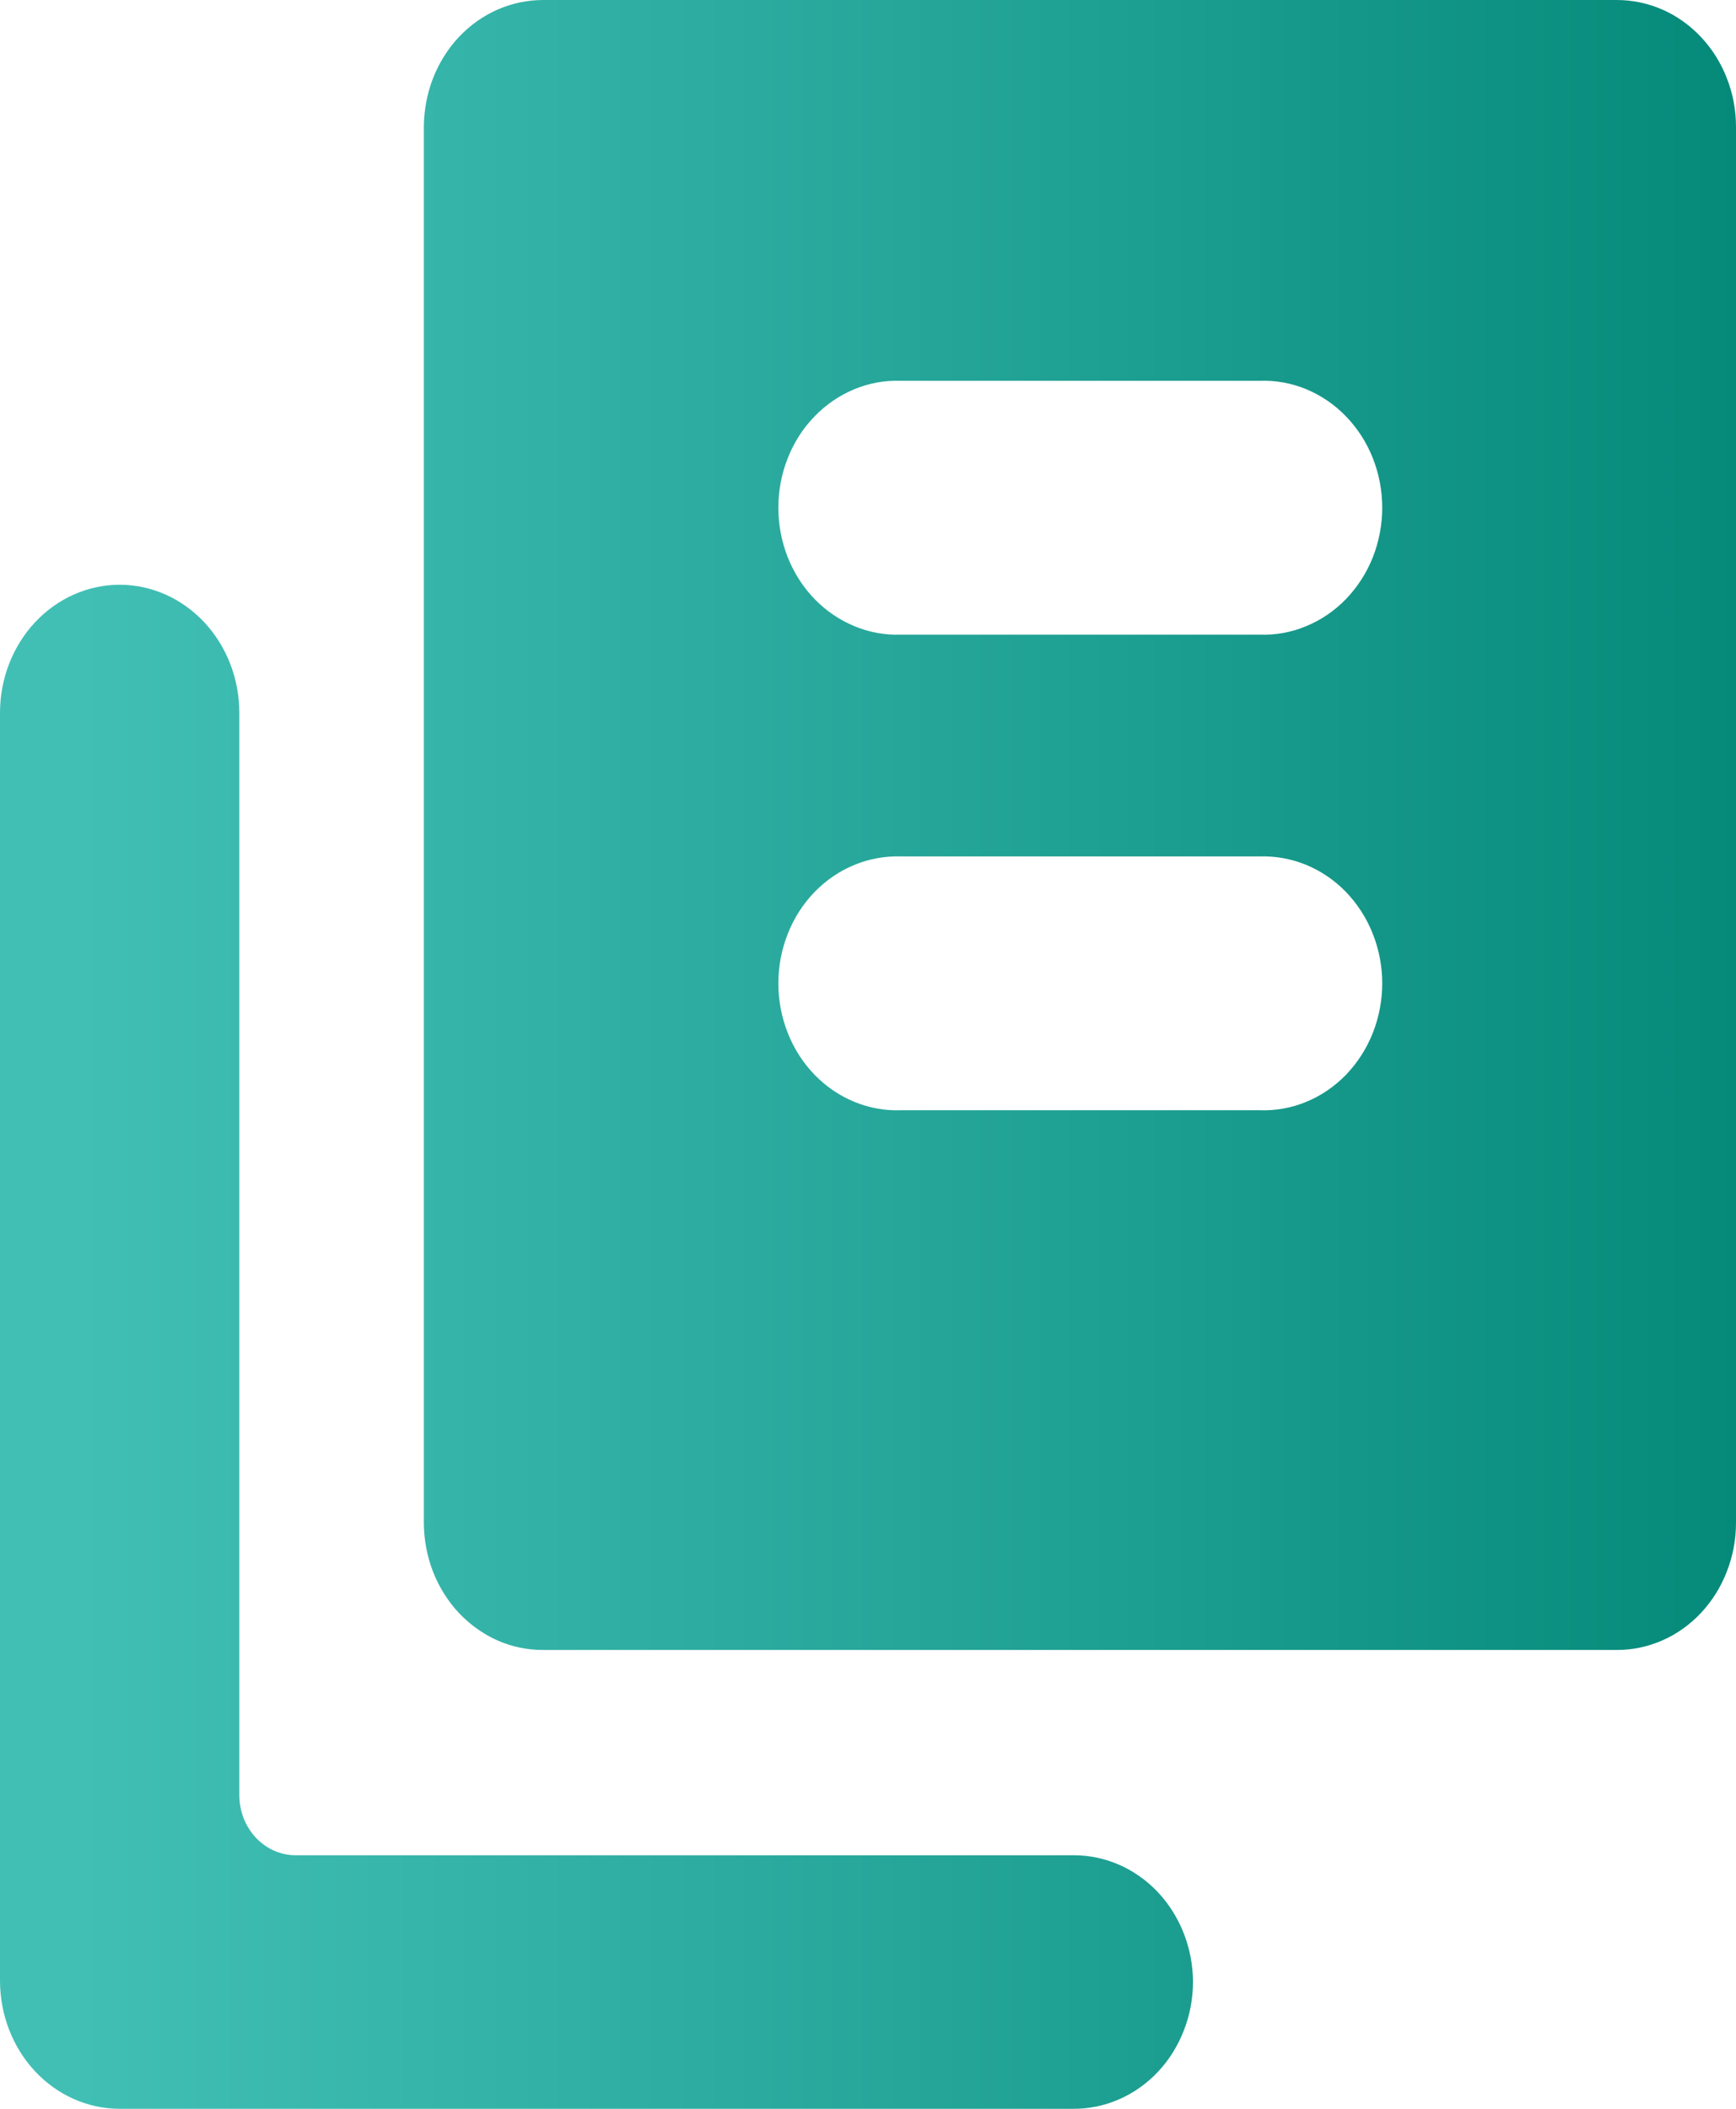 <svg width="14" height="17" viewBox="0 0 14 17" fill="none" xmlns="http://www.w3.org/2000/svg">
<path fill-rule="evenodd" clip-rule="evenodd" d="M13.038 13.301H4.381C4.255 13.302 4.13 13.276 4.013 13.225C3.897 13.173 3.791 13.098 3.701 13.003C3.612 12.908 3.541 12.795 3.492 12.67C3.444 12.546 3.419 12.412 3.418 12.278V1.024C3.419 0.889 3.444 0.755 3.492 0.631C3.541 0.506 3.612 0.393 3.701 0.298C3.791 0.203 3.897 0.128 4.013 0.077C4.13 0.026 4.255 -0 4.381 6.48504e-06H13.038C13.164 -0 13.289 0.026 13.406 0.077C13.522 0.128 13.628 0.203 13.717 0.298C13.807 0.393 13.878 0.506 13.926 0.63C13.975 0.754 14 0.888 14 1.022V12.276C14 12.411 13.975 12.545 13.926 12.669C13.878 12.794 13.807 12.907 13.718 13.002C13.629 13.097 13.523 13.173 13.406 13.224C13.289 13.275 13.165 13.302 13.038 13.301ZM9.621 15.973C9.621 16.108 9.597 16.241 9.548 16.366C9.5 16.491 9.429 16.605 9.34 16.7C9.251 16.795 9.145 16.871 9.028 16.922C8.911 16.974 8.786 17 8.66 17H0.962C0.707 16.999 0.462 16.89 0.282 16.697C0.102 16.504 0.001 16.243 0 15.97V5.746C0 5.472 0.102 5.21 0.283 5.016C0.464 4.823 0.709 4.714 0.965 4.714C1.221 4.714 1.466 4.823 1.647 5.016C1.828 5.21 1.93 5.472 1.93 5.746V14.471C1.93 14.6 1.978 14.723 2.063 14.814C2.148 14.905 2.264 14.956 2.384 14.956H8.66C8.914 14.956 9.158 15.063 9.338 15.254C9.518 15.446 9.62 15.706 9.621 15.978V15.973ZM7.267 3.07H10.157C10.286 3.065 10.414 3.088 10.533 3.137C10.653 3.187 10.763 3.261 10.855 3.357C10.947 3.452 11.021 3.566 11.071 3.693C11.121 3.819 11.147 3.955 11.147 4.093C11.147 4.23 11.121 4.366 11.071 4.493C11.021 4.619 10.947 4.733 10.855 4.829C10.763 4.924 10.653 4.999 10.533 5.048C10.414 5.098 10.286 5.121 10.157 5.116H7.267C7.138 5.121 7.01 5.098 6.891 5.048C6.771 4.999 6.661 4.924 6.569 4.829C6.476 4.733 6.403 4.619 6.353 4.493C6.303 4.366 6.277 4.23 6.277 4.093C6.277 3.955 6.303 3.819 6.353 3.693C6.403 3.566 6.476 3.452 6.569 3.357C6.661 3.261 6.771 3.187 6.891 3.137C7.01 3.088 7.138 3.065 7.267 3.07ZM7.267 6.904H10.157C10.286 6.9 10.414 6.923 10.533 6.972C10.653 7.021 10.763 7.096 10.855 7.191C10.947 7.287 11.021 7.401 11.071 7.528C11.121 7.654 11.147 7.79 11.147 7.927C11.147 8.065 11.121 8.201 11.071 8.327C11.021 8.454 10.947 8.568 10.855 8.664C10.763 8.759 10.653 8.834 10.533 8.883C10.414 8.932 10.286 8.955 10.157 8.95H7.267C7.138 8.955 7.01 8.932 6.891 8.883C6.771 8.834 6.661 8.759 6.569 8.664C6.476 8.568 6.403 8.454 6.353 8.327C6.303 8.201 6.277 8.065 6.277 7.927C6.277 7.79 6.303 7.654 6.353 7.528C6.403 7.401 6.476 7.287 6.569 7.191C6.661 7.096 6.771 7.021 6.891 6.972C7.01 6.923 7.138 6.9 7.267 6.904Z" fill="url(#paint0_linear_81_38)"/>
<defs>
<linearGradient id="paint0_linear_81_38" x1="0.042" y1="8.49" x2="14.025" y2="8.49" gradientUnits="userSpaceOnUse">
<stop stop-color="#41BFB5"/>
<stop offset="0.04" stop-color="#41BFB5"/>
<stop offset="0.4" stop-color="#2DADA1"/>
<stop offset="1" stop-color="#058A7A"/>
</linearGradient>
</defs>
</svg>
